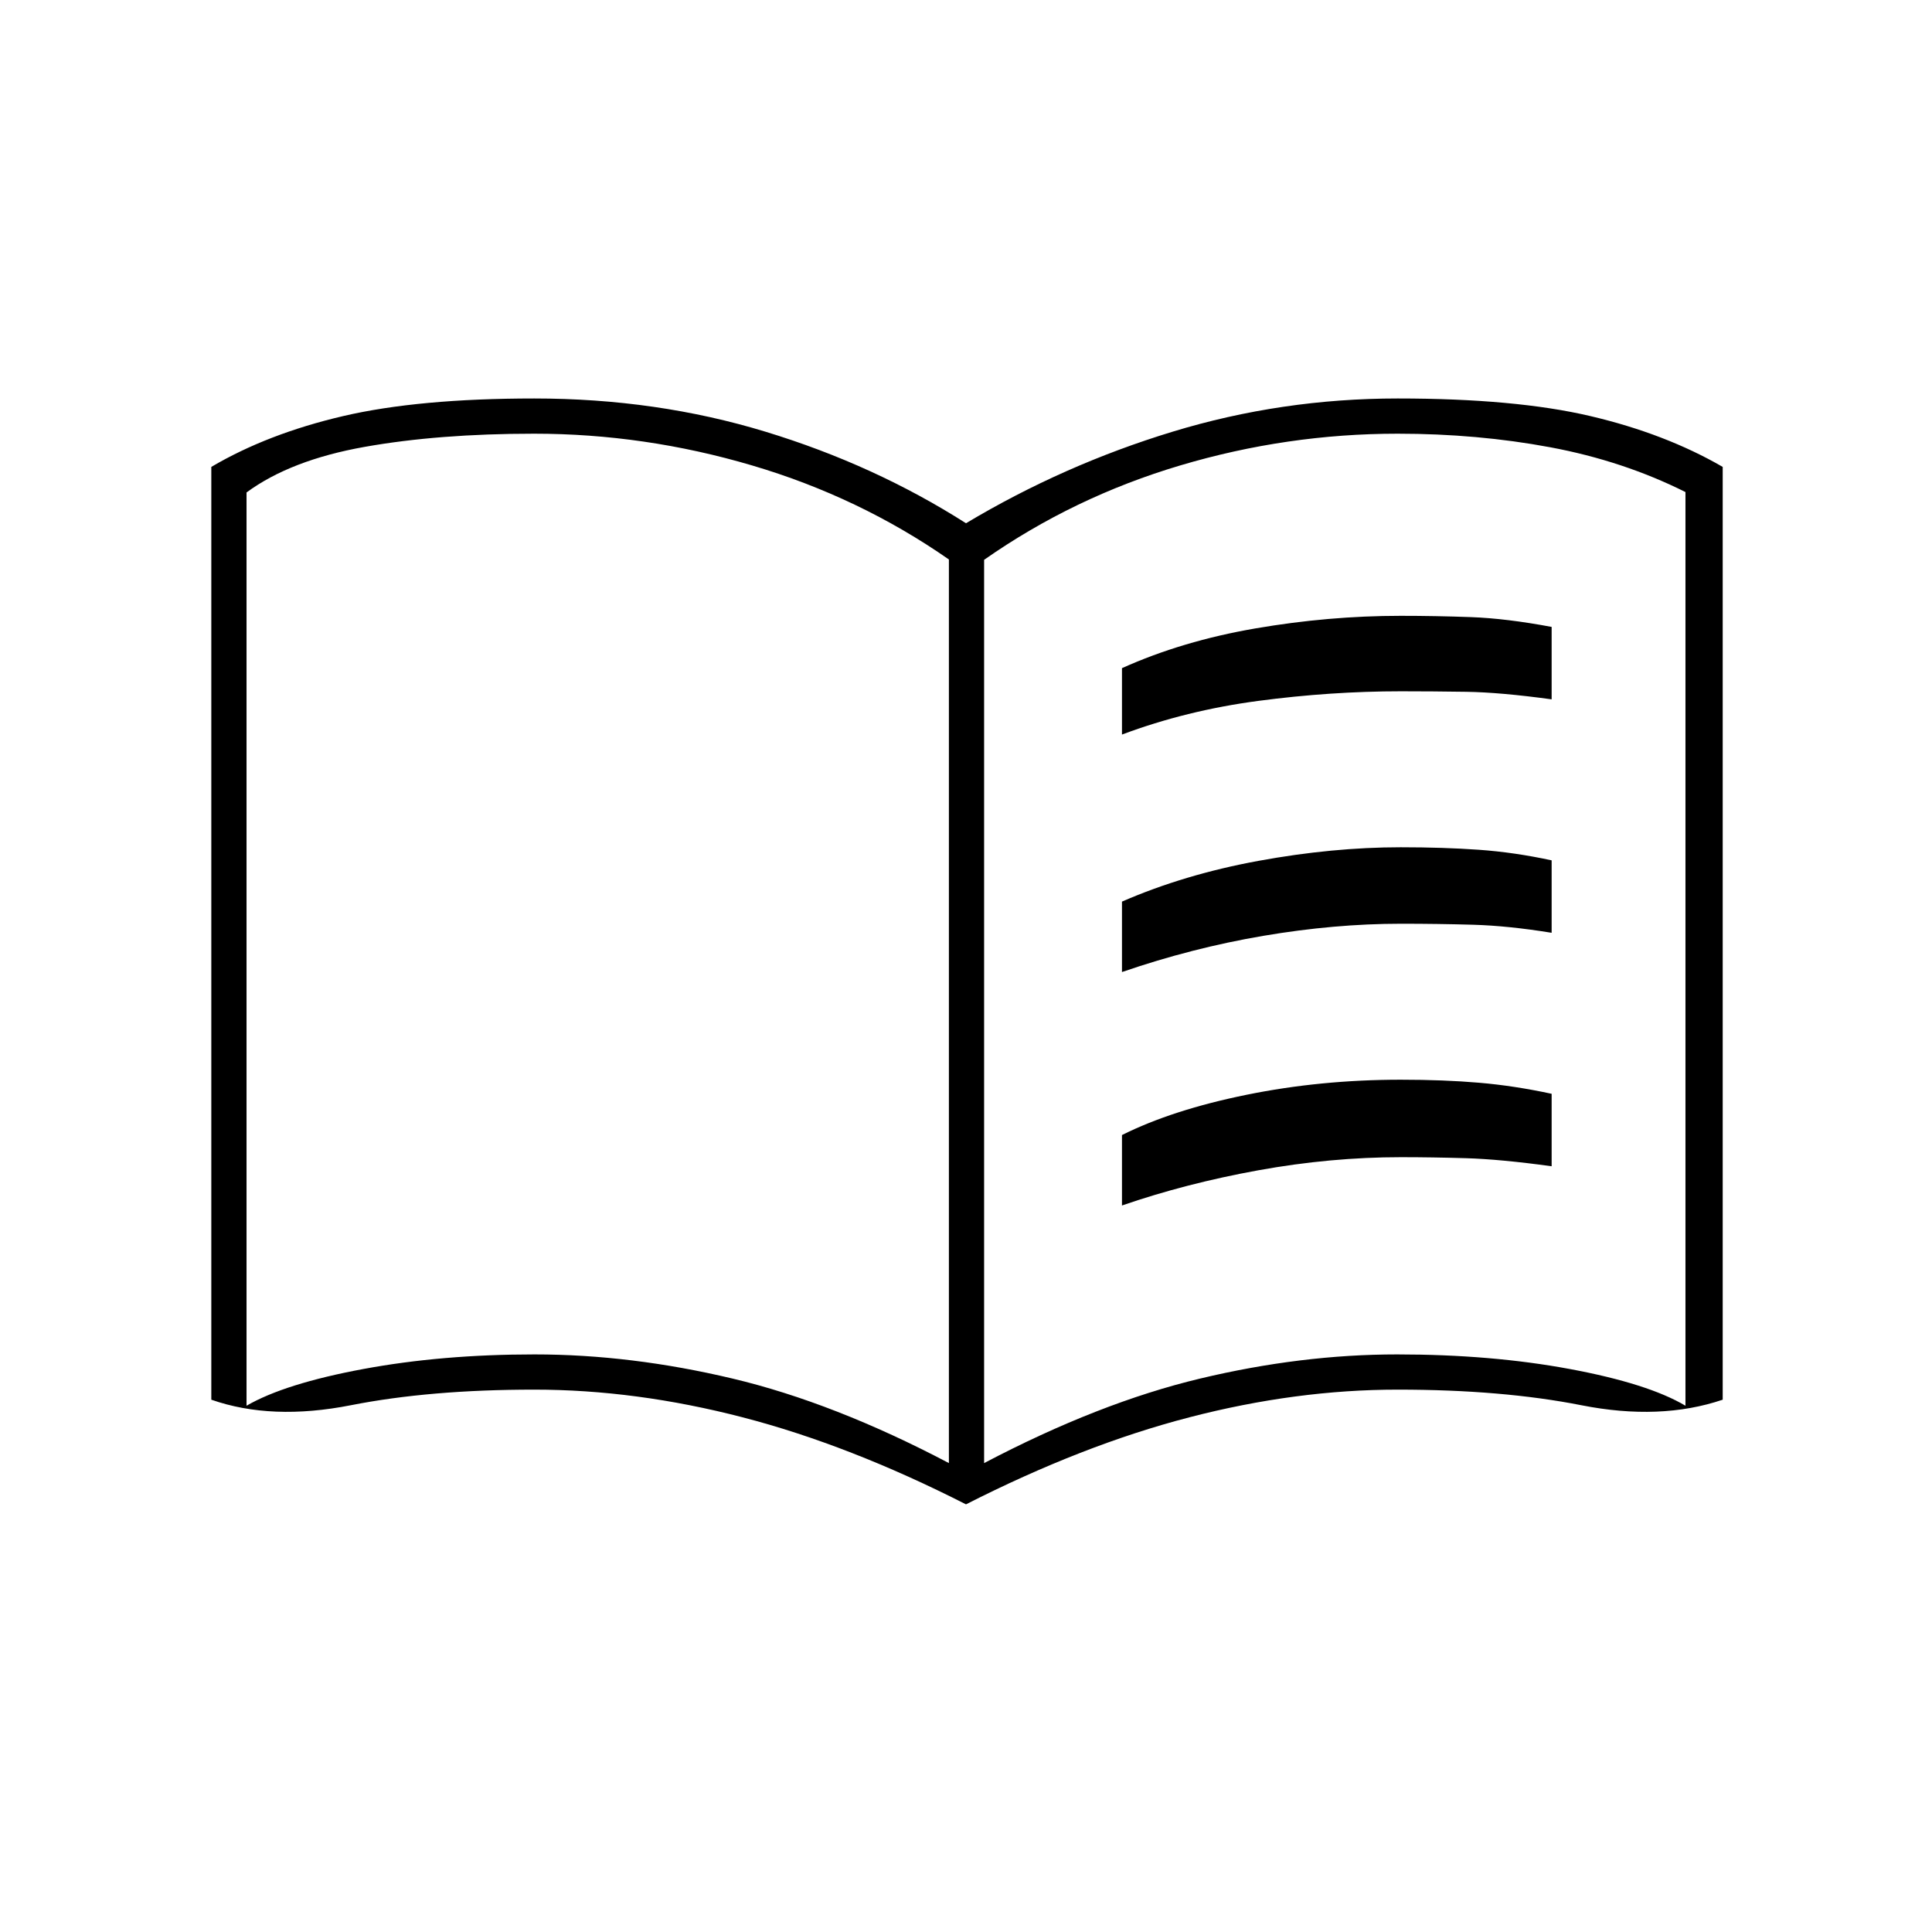 <svg xmlns="http://www.w3.org/2000/svg" height="20" viewBox="0 -960 960 960" width="20"><path d="M265.65-287q47.85 0 98.35 12 50.5 12 107.5 42v-449q-44.5-31-97.87-46.75-53.37-15.75-108.23-15.75-47.39 0-84.22 6.55T122.5-715.3v453.8q19-11 58.05-18.25t85.1-7.25ZM489-233q57.1-30 107.32-42 50.21-12 97.91-12 46.77 0 85.77 7.25 39 7.25 57.5 18.25v-454q-31-15.5-67.17-22.25t-75.83-6.75q-55 0-108 15.75T489-681.83V-233Zm-9 20.5q-58-29.5-111-43.25T265.5-269.5q-51.81 0-91.16 7.75Q135-254 105-264.5V-728q28-16.5 65.5-25.25t95-8.75q60.66 0 114.83 16.5T480-700q48.5-29 102.67-45.5T694.5-762q58.5 0 95.75 8.75T856-728v463.5q-31 10.5-70.25 2.75t-91.25-7.75q-50.5 0-103.5 13.75T480-212.5ZM298-491Zm259.5-104v-33q30-13.5 66.34-19.75T696-654q17.34 0 34.92.64 17.58.65 40.08 4.87v35.99q-25.5-3.5-42.52-3.75-17.01-.25-32.38-.25-34.86 0-70.73 4.75Q589.5-607 557.5-595Zm0 234v-35q25-12.5 61.84-20t76.66-7.5q21.34 0 38.92 1.5 17.58 1.5 36.08 5.5v36q-25.52-3.5-42.53-4t-32.39-.5q-34.89 0-70.78 6.5-35.9 6.5-67.8 17.5Zm0-116v-35q31-13.5 67.84-20.25T696-539q21.34 0 38.92 1.25 17.58 1.25 36.08 5.25v36q-21.52-3.5-39.03-4t-35.89-.5q-32.89 0-68.28 6-35.4 6-70.3 18Z"/></svg>